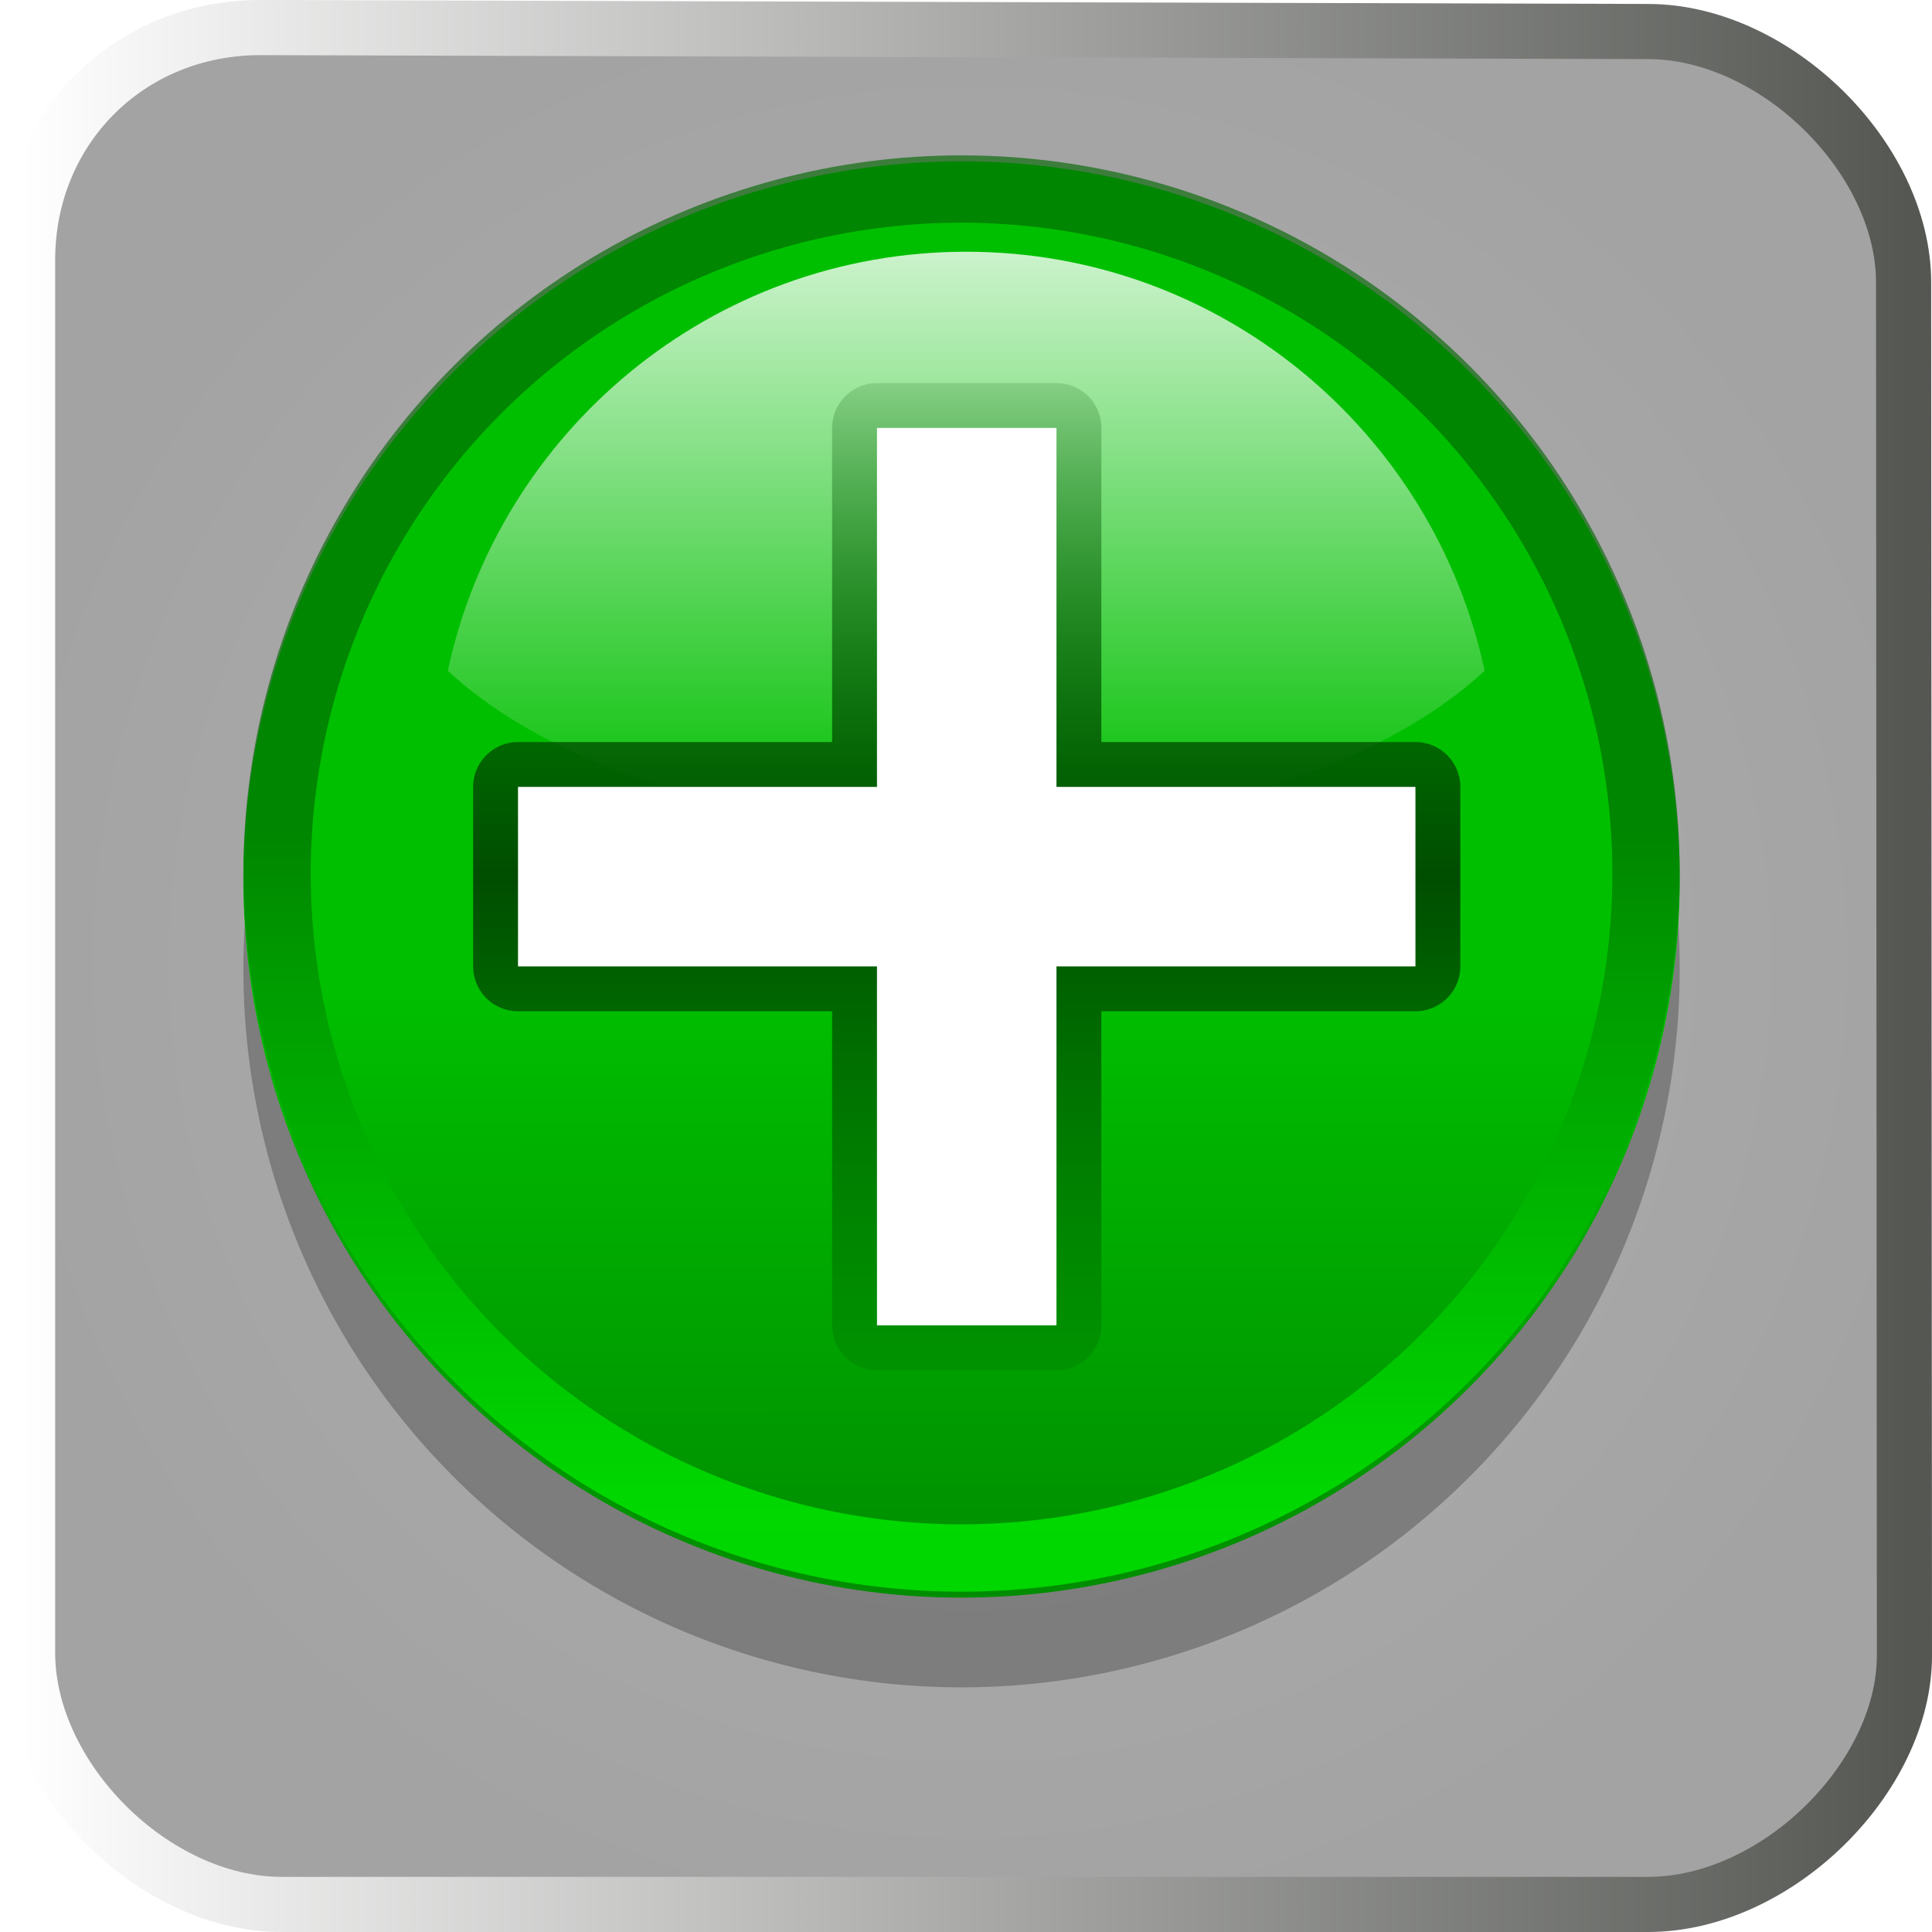 <?xml version="1.0" encoding="UTF-8" standalone="no"?>
<!-- Created with Inkscape (http://www.inkscape.org/) -->

<svg
   xmlns:dc="http://purl.org/dc/elements/1.1/"
   xmlns:cc="http://creativecommons.org/ns#"
   xmlns:rdf="http://www.w3.org/1999/02/22-rdf-syntax-ns#"
   xmlns:svg="http://www.w3.org/2000/svg"
   xmlns="http://www.w3.org/2000/svg"
   xmlns:xlink="http://www.w3.org/1999/xlink"
   xmlns:sodipodi="http://sodipodi.sourceforge.net/DTD/sodipodi-0.dtd"
   xmlns:inkscape="http://www.inkscape.org/namespaces/inkscape"
   width="100"
   height="100"
   id="svg3903"
   version="1.1"
   inkscape:version="0.48.4 r9939"
   sodipodi:docname="add.svg">
  <defs
     id="defs3905">
    <filter
       color-interpolation-filters="sRGB"
       inkscape:collect="always"
       id="filter4292">
      <feGaussianBlur
         inkscape:collect="always"
         stdDeviation="2.16"
         id="feGaussianBlur4294" />
    </filter>
    <linearGradient
       inkscape:collect="always"
       xlink:href="#linearGradient5958"
       id="linearGradient5024"
       gradientUnits="userSpaceOnUse"
       gradientTransform="matrix(0,1,-1,0,-39.998,140.003)"
       x1="-86.12"
       y1="-381.099"
       x2="-56.358"
       y2="-373.124" />
    <linearGradient
       gradientTransform="matrix(0,1,-1,0,-39.998,140.003)"
       y2="-383.997"
       x2="-12.003"
       y1="-383.997"
       x1="-84.002"
       gradientUnits="userSpaceOnUse"
       id="linearGradient5958">
      <stop
         id="stop5960"
         style="stop-color:#008c00;stop-opacity:1"
         offset="0" />
      <stop
         id="stop5962"
         style="stop-color:#00bf00;stop-opacity:1"
         offset="1" />
    </linearGradient>
    <radialGradient
       inkscape:collect="always"
       xlink:href="#linearGradient4770"
       id="radialGradient5026"
       gradientUnits="userSpaceOnUse"
       cx="343.999"
       cy="92"
       fx="343.999"
       fy="92"
       r="36" />
    <linearGradient
       gradientTransform="matrix(0,1,-1,0,-39.998,140.003)"
       y2="-383.997"
       x2="-12.003"
       y1="-383.997"
       x1="-84.002"
       gradientUnits="userSpaceOnUse"
       id="linearGradient4770">
      <stop
         id="stop4772"
         style="stop-color:#e5ff00;stop-opacity:1"
         offset="0" />
      <stop
         id="stop4774"
         style="stop-color:#bff500;stop-opacity:0;"
         offset="1" />
    </linearGradient>
    <linearGradient
       inkscape:collect="always"
       xlink:href="#linearGradient4296"
       id="linearGradient5028"
       gradientUnits="userSpaceOnUse"
       x1="328.124"
       y1="120.812"
       x2="336.981"
       y2="87.759" />
    <linearGradient
       id="linearGradient4296">
      <stop
         id="stop4298"
         offset="0"
         style="stop-color:#00ff00;stop-opacity:1" />
      <stop
         id="stop4300"
         offset="1"
         style="stop-color:#006500;stop-opacity:1" />
    </linearGradient>
    <clipPath
       clipPathUnits="userSpaceOnUse"
       id="clipPath5163">
      <circle
         sodipodi:ry="36"
         sodipodi:rx="36"
         sodipodi:cy="92"
         sodipodi:cx="343.99899"
         style="fill:url(#linearGradient5167);fill-opacity:1"
         r="36"
         rx="8.001"
         cx="343.999"
         cy="92"
         ry="8.001"
         id="circle5165" />
    </clipPath>
    <filter
       color-interpolation-filters="sRGB"
       inkscape:collect="always"
       id="filter7317">
      <feGaussianBlur
         inkscape:collect="always"
         stdDeviation="2.881"
         id="feGaussianBlur7319" />
    </filter>
    <linearGradient
       inkscape:collect="always"
       xlink:href="#linearGradient3711"
       id="linearGradient5030"
       gradientUnits="userSpaceOnUse"
       gradientTransform="matrix(0,0.596,-0.596,0,-14.686,85.991)"
       x1="-80.003"
       y1="-131.931"
       x2="-45.097"
       y2="-131.931" />
    <linearGradient
       gradientTransform="matrix(0,1,-1,0,-39.998,140.003)"
       y2="-383.998"
       x2="-23.516"
       y1="-383.997"
       x1="-84.002"
       gradientUnits="userSpaceOnUse"
       id="linearGradient3711">
      <stop
         id="stop3713"
         style="stop-color:white;stop-opacity:1;"
         offset="0" />
      <stop
         id="stop3715"
         style="stop-color:white;stop-opacity:0;"
         offset="1" />
    </linearGradient>
    <linearGradient
       inkscape:collect="always"
       xlink:href="#linearGradient6740"
       id="linearGradient5032"
       gradientUnits="userSpaceOnUse"
       gradientTransform="translate(20,-56)"
       x1="102"
       y1="118"
       x2="102"
       y2="65.933" />
    <linearGradient
       id="linearGradient6740">
      <stop
         style="stop-color:#004d00;stop-opacity:0;"
         offset="0"
         id="stop6742" />
      <stop
         id="stop6748"
         offset="0.5"
         style="stop-color:#004d00;stop-opacity:1;" />
      <stop
         style="stop-color:#004d00;stop-opacity:0;"
         offset="1"
         id="stop6744" />
    </linearGradient>
    <filter
       color-interpolation-filters="sRGB"
       inkscape:collect="always"
       id="filter5943">
      <feGaussianBlur
         inkscape:collect="always"
         stdDeviation="1.04"
         id="feGaussianBlur5945" />
    </filter>
    <linearGradient
       inkscape:collect="always"
       xlink:href="#XMLID_12_"
       id="linearGradient6562"
       x1="2.913"
       y1="64"
       x2="125.087"
       y2="64"
       gradientUnits="userSpaceOnUse" />
    <linearGradient
       id="XMLID_12_"
       gradientUnits="userSpaceOnUse"
       x1="96"
       y1="104"
       x2="88"
       y2="96">
      <stop
         offset="0"
         style="stop-color:#5e5e5e;stop-opacity:0.49;"
         id="stop97" />
      <stop
         offset="1"
         style="stop-color:#444444;stop-opacity:0.49;"
         id="stop99" />
    </linearGradient>
    <linearGradient
       inkscape:collect="always"
       xlink:href="#XMLID_9_"
       id="linearGradient6560"
       x1="4.755"
       y1="64"
       x2="123.245"
       y2="64"
       gradientUnits="userSpaceOnUse"
       gradientTransform="matrix(1.008,0,0,1.008,-0.52,-0.52)" />
    <linearGradient
       id="XMLID_9_"
       gradientUnits="userSpaceOnUse"
       x1="94.344"
       y1="102.345"
       x2="86.536"
       y2="94.537">
      <stop
         offset="0"
         style="stop-color:#FFFFFF"
         id="stop62" />
      <stop
         offset="1"
         style="stop-color:#555753"
         id="stop64" />
    </linearGradient>
    <linearGradient
       y2="64"
       x2="123.245"
       y1="64"
       x1="4.755"
       gradientTransform="matrix(0.825,0,0,0.812,539.541,619.477)"
       gradientUnits="userSpaceOnUse"
       id="linearGradient3413"
       xlink:href="#XMLID_9_"
       inkscape:collect="always" />
    <radialGradient
       inkscape:collect="always"
       xlink:href="#XMLID_12_"
       id="radialGradient4265"
       cx="709.947"
       cy="673.768"
       fx="709.947"
       fy="673.768"
       r="61.087"
       gradientTransform="matrix(0.819,0,0,0.818,11.13,120.075)"
       gradientUnits="userSpaceOnUse" />
  </defs>
  <sodipodi:namedview
     id="base"
     pagecolor="#ffffff"
     bordercolor="#666666"
     borderopacity="1.0"
     inkscape:pageopacity="0.0"
     inkscape:pageshadow="2"
     inkscape:zoom="4.5111862"
     inkscape:cx="79.286383"
     inkscape:cy="48.506603"
     inkscape:document-units="px"
     inkscape:current-layer="layer1"
     showgrid="false"
     fit-margin-top="0"
     fit-margin-left="0"
     fit-margin-right="0"
     fit-margin-bottom="0"
     inkscape:window-width="1533"
     inkscape:window-height="780"
     inkscape:window-x="72"
     inkscape:window-y="100"
     inkscape:window-maximized="0" />
  <g
     inkscape:label="Layer 1"
     inkscape:groupmode="layer"
     id="layer1"
     transform="translate(-542.364,-621.427)">
    <path
       style="fill:url(#radialGradient4265);fill-opacity:1;stroke:url(#linearGradient3413);stroke-width:2.854;stroke-linecap:butt;stroke-linejoin:miter;stroke-miterlimit:4;stroke-opacity:1;stroke-dasharray:none"
       d="m 556.942,720 70.722,0 c 6.657,0 13.273,-6.568 13.273,-12.877 l -0.043,-71.076 c 0,-6.432 -6.631,-12.988 -13.229,-12.988 l -71.818,-0.205 c -6.86,0 -12.055,5.279 -12.055,12.032 l 0,72.084 c 0,6.487 6.532,13.03 13.151,13.03 z"
       id="path6522"
       inkscape:connector-curvature="0"
       sodipodi:nodetypes="ccccccccc" />
    <g
       id="g4829"
       transform="matrix(1.439,0,0,1.439,500.28,579.343)">
      <circle
         sodipodi:ry="36"
         sodipodi:rx="36"
         sodipodi:cy="92"
         sodipodi:cx="343.99899"
         style="opacity:0.5;fill:#000000;fill-opacity:1;filter:url(#filter4292)"
         r="36"
         rx="8.001"
         cx="343.999"
         cy="92"
         ry="8.001"
         id="circle4274"
         transform="matrix(-0.693,0.186,-0.186,-0.693,319.335,63.879)"
         d="m 379.999,92 c 0,19.882 -16.118,36 -36,36 -19.882,0 -36,-16.118 -36,-36 0,-19.882 16.118,-36 36,-36 19.882,0 36,16.118 36,36 z" />
      <circle
         transform="matrix(-0.693,0.186,-0.186,-0.693,319.335,60.652)"
         id="circle3581_2_"
         ry="8.001"
         cy="92"
         cx="343.999"
         rx="8.001"
         r="36"
         style="fill:url(#linearGradient5024);fill-opacity:1"
         sodipodi:cx="343.99899"
         sodipodi:cy="92"
         sodipodi:rx="36"
         sodipodi:ry="36"
         d="m 379.999,92 c 0,19.882 -16.118,36 -36,36 -19.882,0 -36,-16.118 -36,-36 0,-19.882 16.118,-36 36,-36 19.882,0 36,16.118 36,36 z" />
      <circle
         sodipodi:ry="36"
         sodipodi:rx="36"
         sodipodi:cy="92"
         sodipodi:cx="343.99899"
         style="fill:url(#radialGradient5026);fill-opacity:1"
         r="36"
         rx="8.001"
         cx="343.999"
         cy="92"
         ry="8.001"
         id="circle4383"
         transform="matrix(-0.519,0.139,-0.139,-0.519,255.501,60.682)"
         d="m 379.999,92 c 0,19.882 -16.118,36 -36,36 -19.882,0 -36,-16.118 -36,-36 0,-19.882 16.118,-36 36,-36 19.882,0 36,16.118 36,36 z" />
      <circle
         sodipodi:ry="36"
         sodipodi:rx="36"
         sodipodi:cy="92"
         sodipodi:cx="343.99899"
         style="opacity:0.8;fill:none;stroke:url(#linearGradient5028);stroke-width:6.751;stroke-miterlimit:4;stroke-opacity:1;stroke-dasharray:none;filter:url(#filter7317)"
         r="36"
         rx="8.001"
         cx="343.999"
         cy="92"
         ry="8.001"
         id="circle4776"
         transform="matrix(-0.693,-0.186,-0.186,0.693,319.335,60.893)"
         clip-path="url(#clipPath5163)"
         d="m 379.999,92 c 0,19.882 -16.118,36 -36,36 -19.882,0 -36,-16.118 -36,-36 0,-19.882 16.118,-36 36,-36 19.882,0 36,16.118 36,36 z" />
      <path
         id="circle16776"
         d="m 64,38.3 c -9.154,0 -16.804,6.464 -18.647,15.071 3.675,3.426 10.648,5.738 18.647,5.738 7.999,0 14.972,-2.312 18.647,-5.738 -1.844,-8.606 -9.493,-15.071 -18.647,-15.071 z"
         style="opacity:0.8;fill:url(#linearGradient5030);fill-opacity:1"
         inkscape:connector-curvature="0" />
      <g
         transform="matrix(0.807,0,0,0.807,-34.436,31.726)"
         id="g6850">
        <path
           id="path4123"
           d="m 118,16 0,16 -16,0 0,8 16,0 0,16 8,0 0,-16 16,0 0,-8 -16,0 0,-16 -8,0 z"
           style="fill:none;stroke:url(#linearGradient5032);stroke-width:4;stroke-linecap:round;stroke-linejoin:round;stroke-miterlimit:4;stroke-opacity:1;filter:url(#filter5943)"
           sodipodi:nodetypes="ccccccccccccc"
           inkscape:connector-curvature="0" />
        <path
           style="fill:#ffffff;fill-opacity:1;fill-rule:evenodd;stroke:none"
           d="m 118,16 0,16 -16,0 0,8 16,0 0,16 8,0 0,-16 16,0 0,-8 -16,0 0,-16 -8,0 z"
           id="rect3232"
           sodipodi:nodetypes="ccccccccccccc"
           inkscape:connector-curvature="0" />
      </g>
    </g>
  </g>
</svg>
